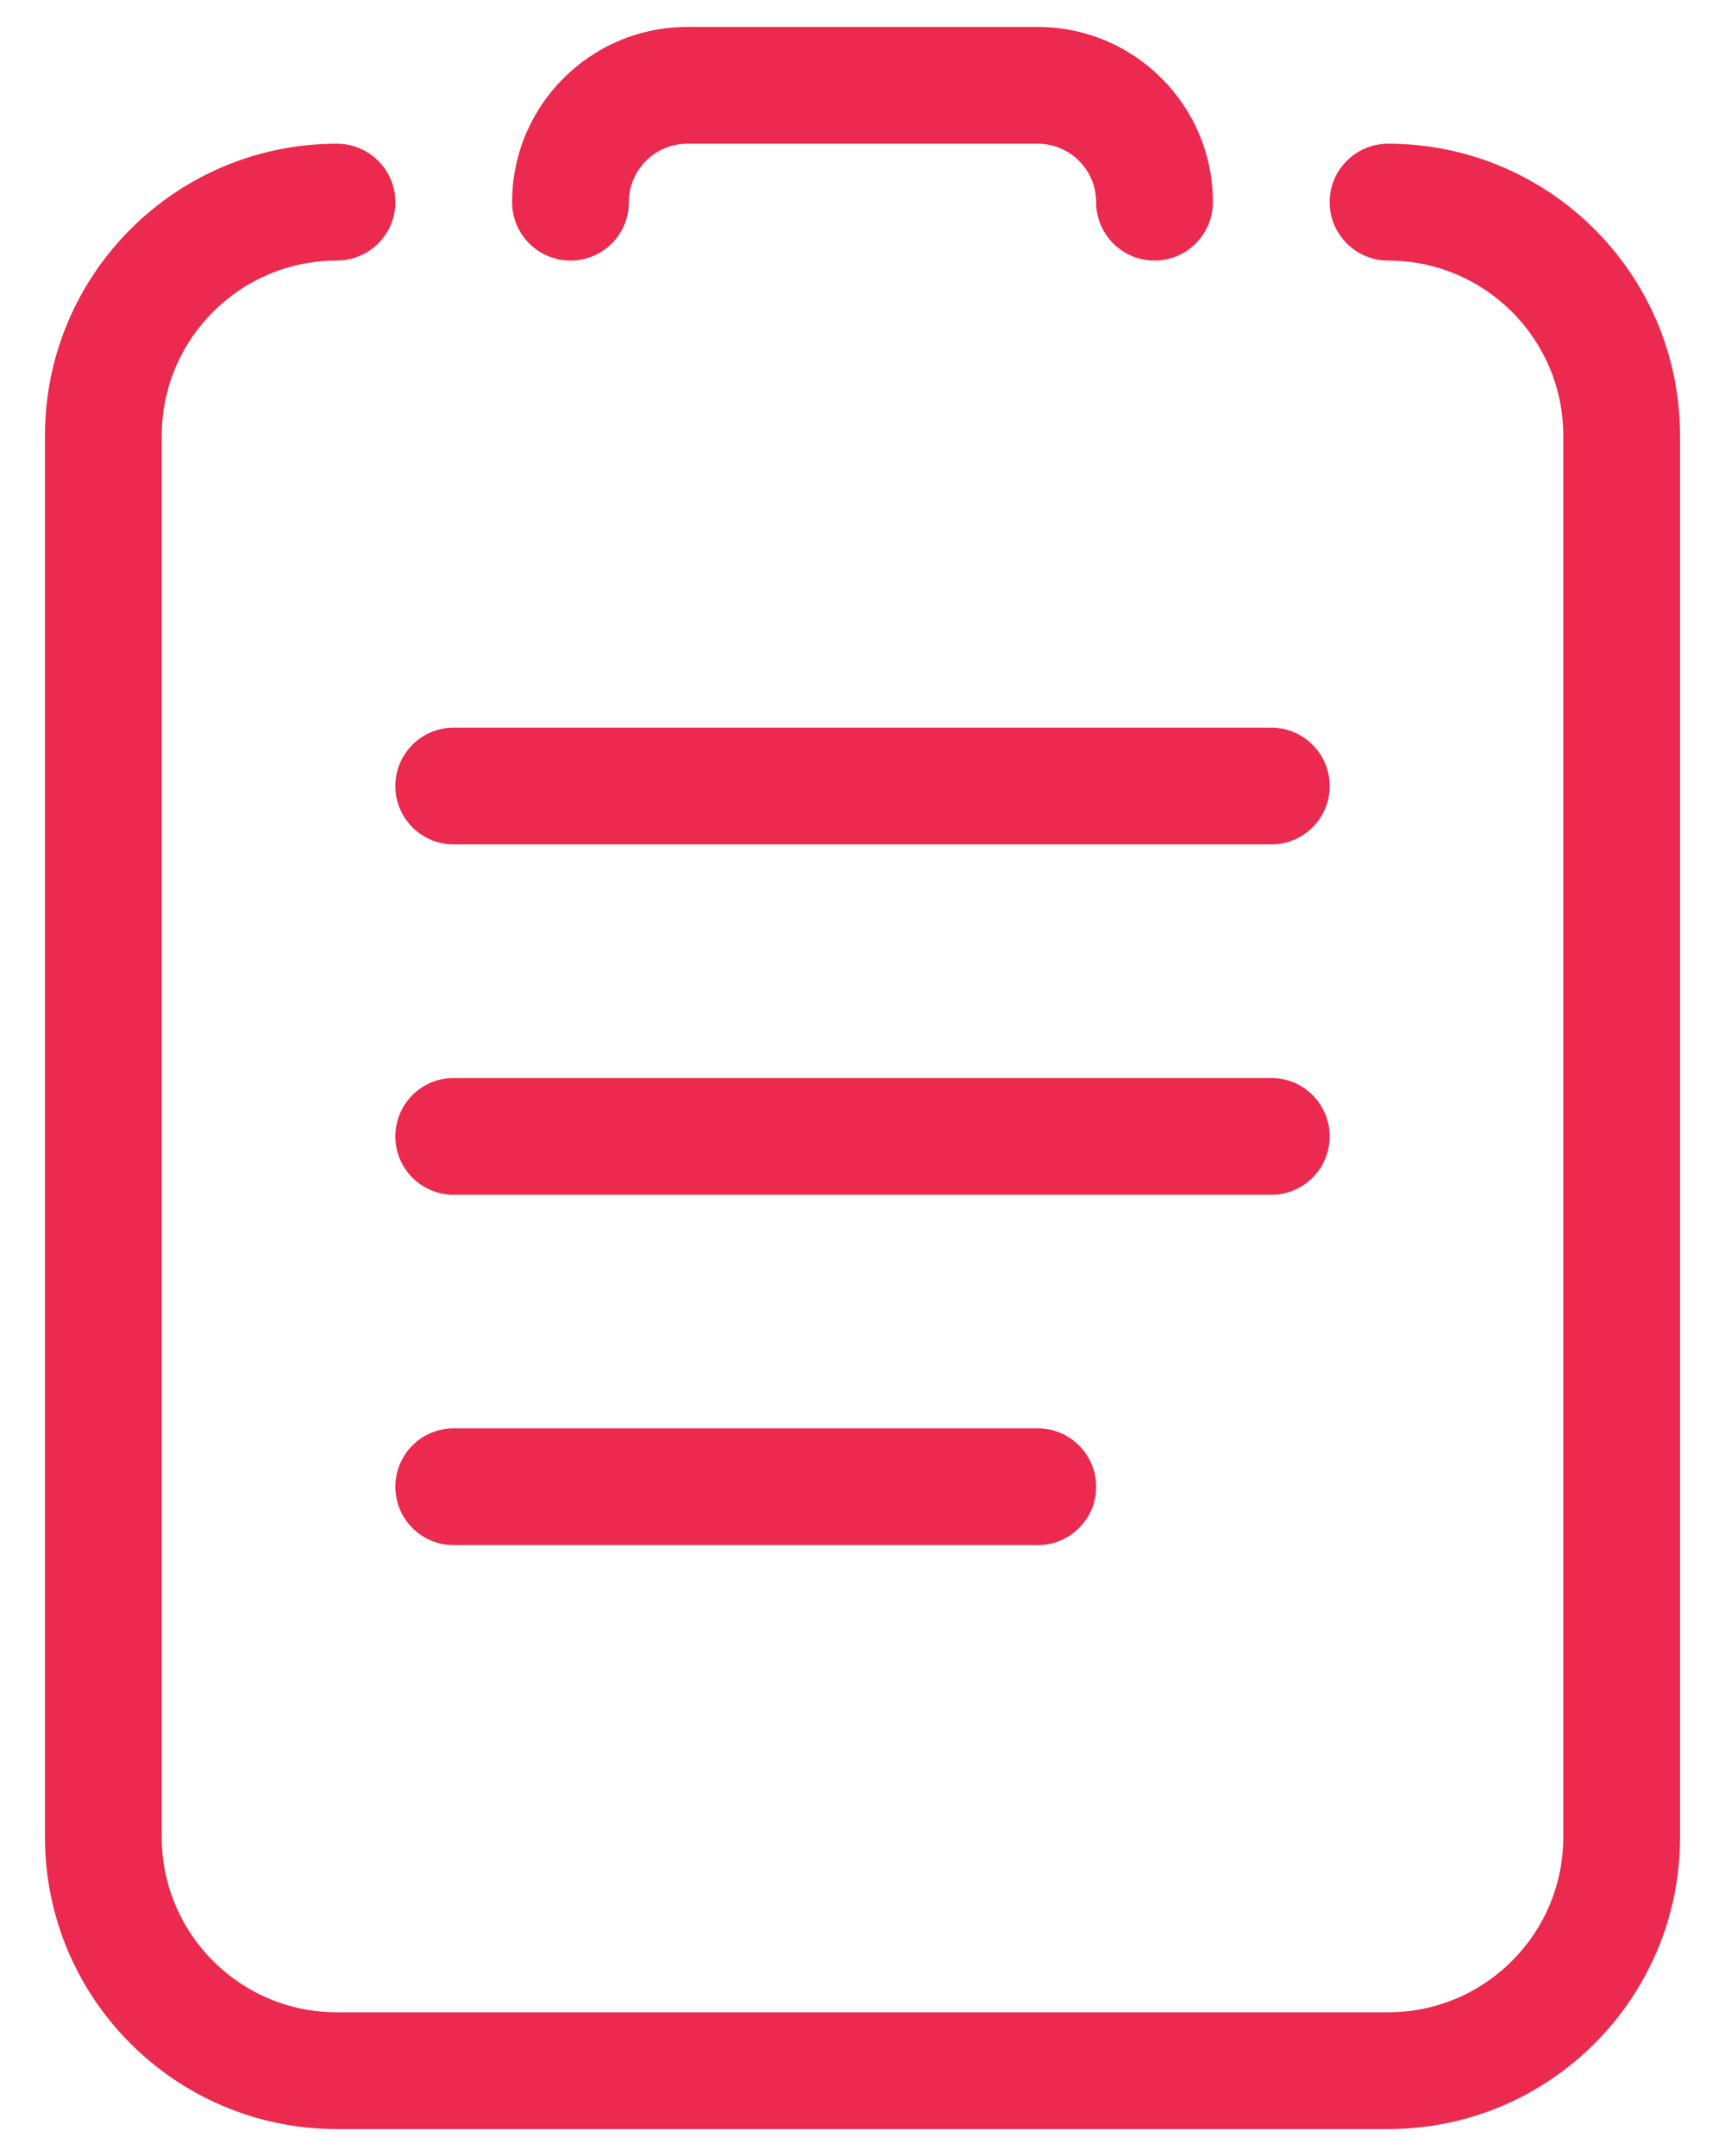 <svg width="16" height="20" viewBox="0 0 16 20" fill="none" xmlns="http://www.w3.org/2000/svg">
<path fill-rule="evenodd" clip-rule="evenodd" d="M5.833 1.875C5.833 2.174 5.591 2.417 5.292 2.417C4.992 2.417 4.75 2.174 4.75 1.875C4.75 0.978 5.478 0.25 6.375 0.25H9.625C10.522 0.25 11.25 0.978 11.25 1.875C11.25 2.174 11.007 2.417 10.708 2.417C10.409 2.417 10.167 2.174 10.167 1.875C10.167 1.576 9.924 1.333 9.625 1.333H6.375C6.076 1.333 5.833 1.576 5.833 1.875ZM3.125 1.333C3.424 1.333 3.667 1.576 3.667 1.875C3.667 2.174 3.424 2.417 3.125 2.417C2.228 2.417 1.5 3.144 1.5 4.042V17.042C1.5 17.939 2.228 18.667 3.125 18.667H12.875C13.772 18.667 14.5 17.939 14.5 17.042V4.042C14.5 3.144 13.772 2.417 12.875 2.417C12.576 2.417 12.333 2.174 12.333 1.875C12.333 1.576 12.576 1.333 12.875 1.333C14.371 1.333 15.583 2.546 15.583 4.042V17.042C15.583 18.537 14.371 19.75 12.875 19.75H3.125C1.629 19.75 0.417 18.537 0.417 17.042V4.042C0.417 2.546 1.629 1.333 3.125 1.333ZM3.667 7.292C3.667 7.591 3.909 7.833 4.208 7.833H11.792C12.091 7.833 12.333 7.591 12.333 7.292C12.333 6.993 12.091 6.75 11.792 6.75H4.208C3.909 6.75 3.667 6.993 3.667 7.292ZM3.667 10.542C3.667 10.841 3.909 11.083 4.208 11.083H11.792C12.091 11.083 12.333 10.841 12.333 10.542C12.333 10.242 12.091 10 11.792 10H4.208C3.909 10 3.667 10.242 3.667 10.542ZM4.208 14.333C3.909 14.333 3.667 14.091 3.667 13.792C3.667 13.492 3.909 13.25 4.208 13.25H9.625C9.924 13.25 10.167 13.492 10.167 13.792C10.167 14.091 9.924 14.333 9.625 14.333H4.208Z" fill="#EC294E"/>
</svg>
